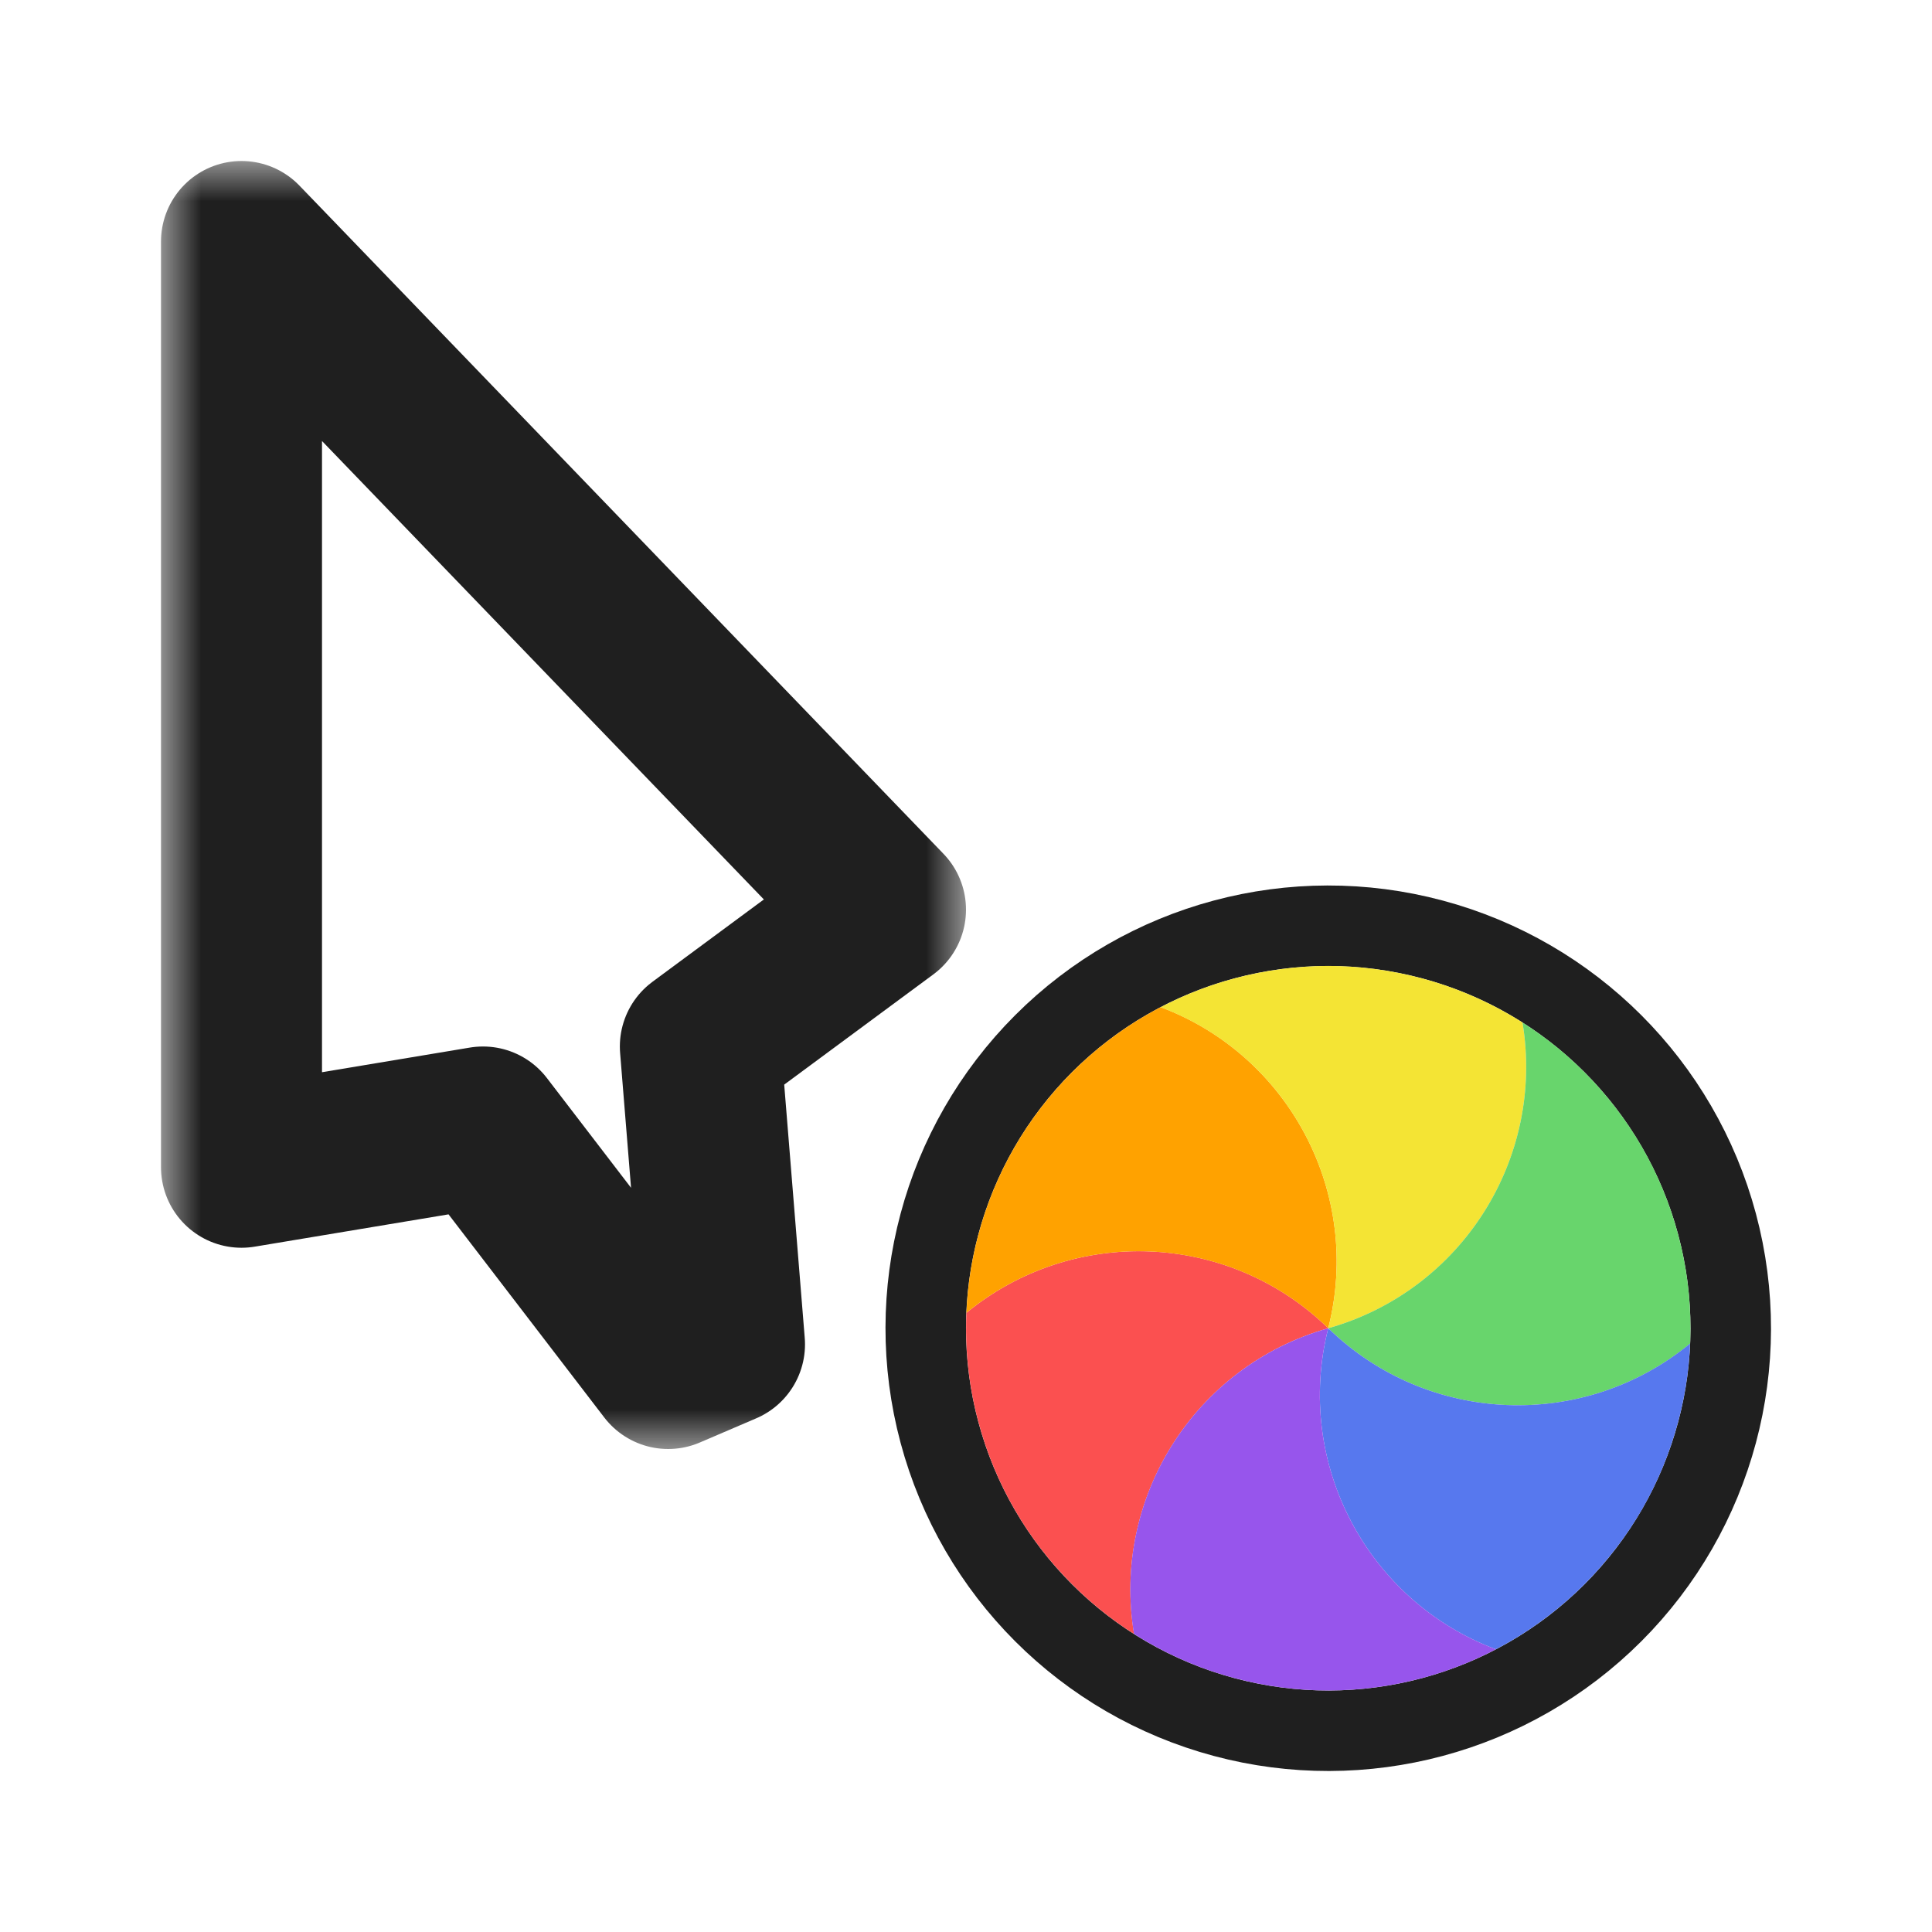 <svg width="24" height="24" viewBox="0 0 24 24" fill="none" xmlns="http://www.w3.org/2000/svg">
<g filter="url(#filter0_d_197_3772)">
<mask id="path-1-outside-1_197_3772" maskUnits="userSpaceOnUse" x="2" y="2" width="10" height="16" fill="black">
<rect fill="white" x="2" y="2" width="10" height="16"/>
<path d="M11 11.3L3 3L3 14.5L6 14L8.3 17L9 16.7L8.7 13L11 11.3Z"/>
</mask>
<path d="M11 11.3L3 3L3 14.5L6 14L8.3 17L9 16.7L8.7 13L11 11.3Z" fill="white"/>
<path d="M11 11.3L3 3L3 14.5L6 14L8.3 17L9 16.7L8.7 13L11 11.3Z" stroke="#1F1F1F" stroke-width="2" stroke-linejoin="round" mask="url(#path-1-outside-1_197_3772)"/>
<circle cx="16.5" cy="16.5" r="5" transform="rotate(-135 16.5 16.5)" stroke="#1F1F1F" stroke-linejoin="round"/>
<path d="M14.088 20.298C13.936 20.202 13.791 20.097 13.652 19.983C13.537 19.889 13.426 19.789 13.319 19.681C13.034 19.397 12.795 19.083 12.603 18.75C12.411 18.417 12.258 18.053 12.154 17.664C12.115 17.518 12.083 17.371 12.059 17.225C12.01 16.922 11.992 16.615 12.005 16.309C13.319 15.228 15.26 15.291 16.5 16.5C14.834 16.97 13.808 18.619 14.088 20.298Z" fill="#FB5050"/>
<path d="M12.005 16.309C12.012 16.131 12.03 15.952 12.059 15.775C12.083 15.629 12.115 15.482 12.154 15.335C12.258 14.946 12.411 14.583 12.603 14.25C12.795 13.917 13.034 13.603 13.319 13.318C13.426 13.211 13.537 13.111 13.652 13.016C13.89 12.822 14.146 12.653 14.418 12.511C16.011 13.109 16.927 14.822 16.5 16.5C15.259 15.292 13.319 15.228 12.005 16.309Z" fill="#FFA200"/>
<path d="M14.417 12.512C14.576 12.429 14.74 12.355 14.907 12.292C15.046 12.239 15.189 12.193 15.335 12.154C15.725 12.05 16.115 12 16.5 11.999C16.885 12 17.276 12.05 17.665 12.154C17.811 12.193 17.954 12.239 18.093 12.292C18.38 12.4 18.655 12.538 18.913 12.702C19.192 14.381 18.167 16.03 16.5 16.5C16.926 14.821 16.011 13.109 14.417 12.512Z" fill="#F4E434"/>
<path d="M18.913 12.702C19.064 12.798 19.209 12.903 19.348 13.016C19.463 13.11 19.574 13.211 19.681 13.318C19.966 13.603 20.205 13.917 20.398 14.25C20.59 14.583 20.742 14.946 20.846 15.335C20.885 15.482 20.917 15.629 20.941 15.775C20.99 16.078 21.008 16.385 20.995 16.691C19.681 17.772 17.74 17.708 16.5 16.5C18.167 16.029 19.192 14.381 18.913 12.702Z" fill="#68D56C"/>
<path d="M20.995 16.69C20.988 16.869 20.97 17.048 20.941 17.225C20.917 17.371 20.885 17.518 20.846 17.664C20.742 18.053 20.59 18.417 20.398 18.75C20.205 19.083 19.966 19.396 19.682 19.681C19.574 19.789 19.463 19.889 19.348 19.983C19.11 20.177 18.854 20.347 18.582 20.488C16.989 19.891 16.074 18.178 16.5 16.5C17.741 17.708 19.681 17.772 20.995 16.69Z" fill="#5778EE"/>
<path d="M18.583 20.488C18.424 20.571 18.261 20.645 18.093 20.708C17.954 20.761 17.811 20.807 17.665 20.846C17.276 20.95 16.885 21 16.5 21C16.116 21 15.725 20.95 15.336 20.846C15.189 20.807 15.046 20.761 14.907 20.708C14.62 20.599 14.346 20.462 14.087 20.297C13.808 18.619 14.833 16.97 16.5 16.5C16.074 18.178 16.989 19.891 18.583 20.488Z" fill="#9755EC"/>
</g>
<defs>
<filter id="filter0_d_197_3772" x="-2" y="-2" width="28" height="28" filterUnits="userSpaceOnUse" color-interpolation-filters="sRGB">
<feFlood flood-opacity="0" result="BackgroundImageFix"/>
<feColorMatrix in="SourceAlpha" type="matrix" values="0 0 0 0 0 0 0 0 0 0 0 0 0 0 0 0 0 0 127 0" result="hardAlpha"/>
<feOffset/>
<feGaussianBlur stdDeviation="1"/>
<feColorMatrix type="matrix" values="0 0 0 0 0 0 0 0 0 0 0 0 0 0 0 0 0 0 0.2 0"/>
<feBlend mode="normal" in2="BackgroundImageFix" result="effect1_dropShadow_197_3772"/>
<feBlend mode="normal" in="SourceGraphic" in2="effect1_dropShadow_197_3772" result="shape"/>
</filter>
</defs>
</svg>
